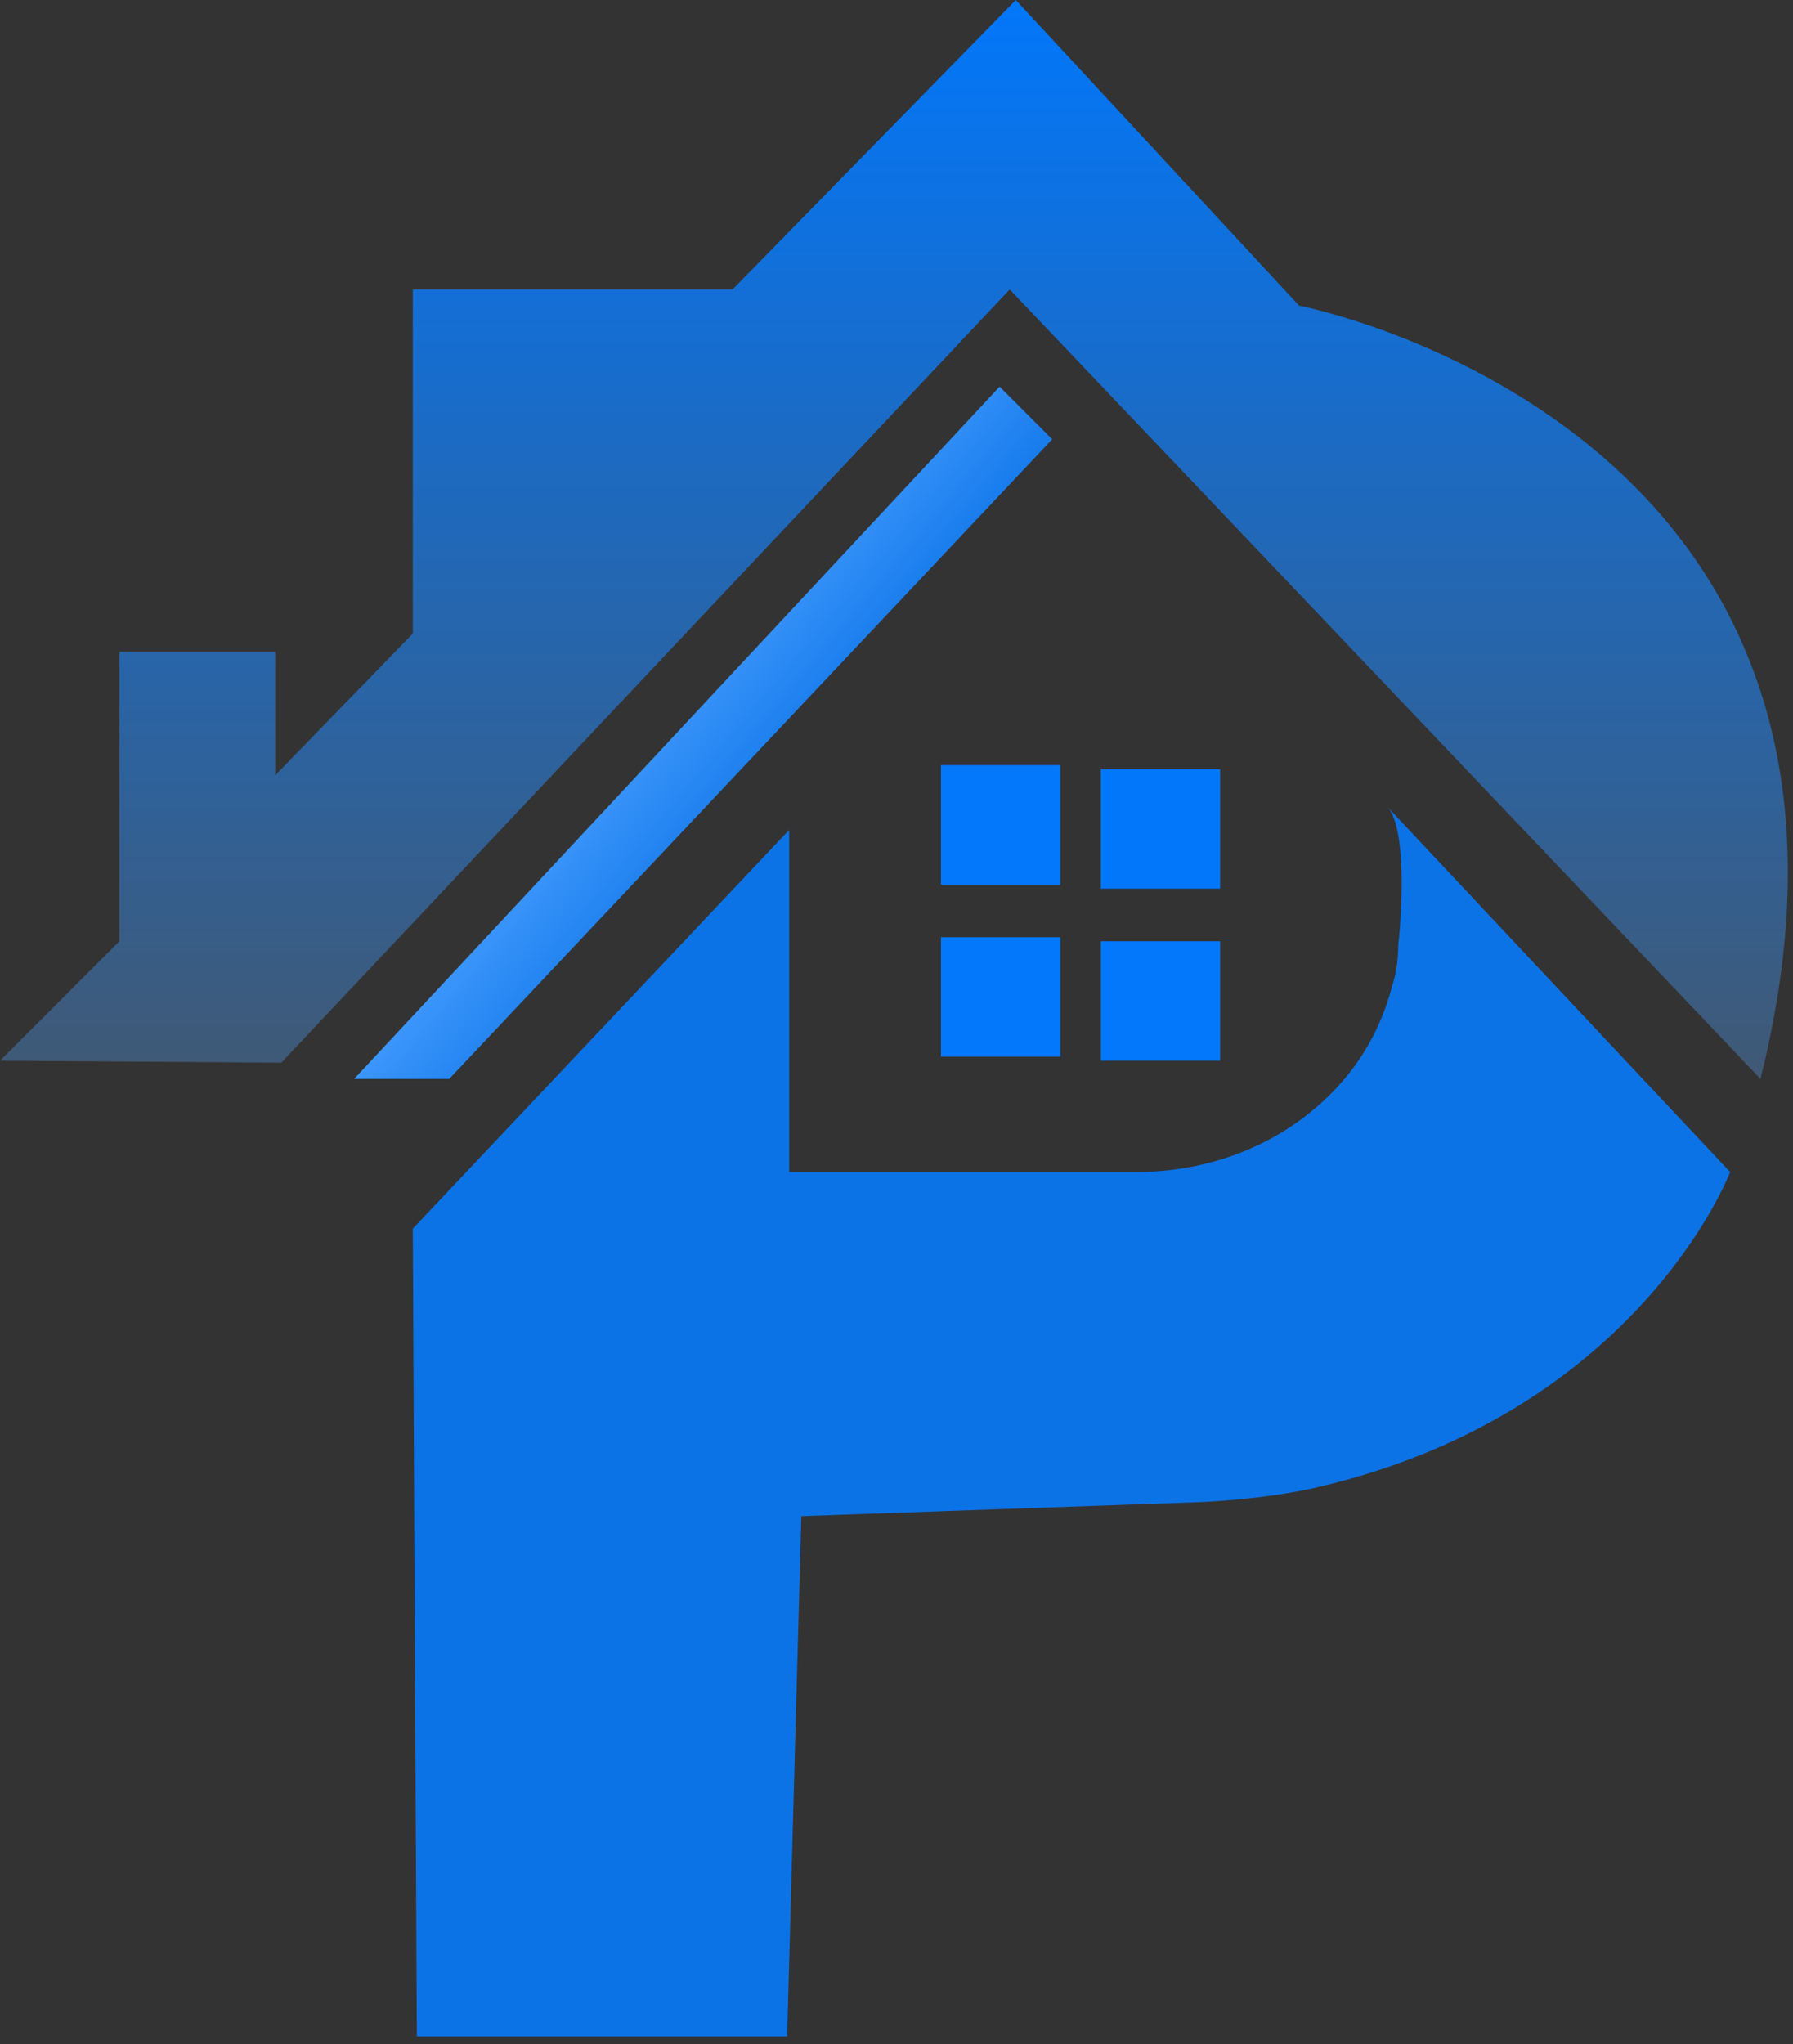 <svg width="136" height="155" viewBox="0 0 136 155" fill="none" xmlns="http://www.w3.org/2000/svg">
<rect x="0" y="0" width="136" height="155" fill="#333333" stroke="none"/>
<path d="M0 80.426L9.056 71.37V49.422H20.874V58.785L31.311 48.041V21.948H55.562L77.049 0L98.537 23.176C98.537 23.176 145.964 32.232 133.532 81.807L76.589 21.948L21.334 80.579L0 80.426Z" fill="url(#paint0_linear_803_4818)"/>
<path d="M59.859 62.929V88.868H86.258C90.709 88.868 95.16 87.486 98.69 84.877C101.607 82.728 104.369 79.505 105.597 74.747C105.904 73.826 106.058 72.752 106.058 71.677C106.365 68.915 106.672 62.929 105.29 61.24L131.229 88.868C131.229 88.868 124.322 107.132 99.765 112.811C97.002 113.425 94.086 113.732 91.323 113.886L60.78 114.96L59.705 154.406H31.617L31.311 93.165L59.859 62.929Z" fill="#0C73E7"/>
<path d="M75.822 29.316L26.86 81.807H34.074L79.812 33.306L75.822 29.316Z" fill="url(#paint1_linear_803_4818)"/>
<path d="M80.426 58.017H71.371V67.073H80.426V58.017Z" fill="url(#paint2_linear_803_4818)"/>
<path d="M92.551 58.324H83.496V67.38H92.551V58.324Z" fill="url(#paint3_linear_803_4818)"/>
<path d="M80.426 71.064H71.371V80.119H80.426V71.064Z" fill="url(#paint4_linear_803_4818)"/>
<path d="M92.551 71.371H83.496V80.426H92.551V71.371Z" fill="url(#paint5_linear_803_4818)"/>
<defs>
<linearGradient id="paint0_linear_803_4818" x1="67.805" y1="0" x2="67.805" y2="81.807" gradientUnits="userSpaceOnUse">
<stop stop-color="#0277FA"/>
<stop offset="1" stop-color="#405975"/>
</linearGradient>
<linearGradient id="paint1_linear_803_4818" x1="59.356" y1="62.296" x2="48.64" y2="53.272" gradientUnits="userSpaceOnUse">
<stop stop-color="#0C73E7"/>
<stop offset="1" stop-color="#439BFE"/>
</linearGradient>
<linearGradient id="paint2_linear_803_4818" x1="66.061" y1="54.333" x2="55.346" y2="45.309" gradientUnits="userSpaceOnUse">
<stop stop-color="#0378FB"/>
<stop offset="1" stop-color="white"/>
</linearGradient>
<linearGradient id="paint3_linear_803_4818" x1="70.953" y1="48.523" x2="60.237" y2="39.499" gradientUnits="userSpaceOnUse">
<stop stop-color="#0277FA"/>
<stop offset="1" stop-color="#7CA8DA"/>
</linearGradient>
<linearGradient id="paint4_linear_803_4818" x1="59.67" y1="61.922" x2="48.954" y2="52.898" gradientUnits="userSpaceOnUse">
<stop stop-color="#0378FB"/>
<stop offset="1" stop-color="white"/>
</linearGradient>
<linearGradient id="paint5_linear_803_4818" x1="64.562" y1="56.113" x2="53.846" y2="47.089" gradientUnits="userSpaceOnUse">
<stop stop-color="#0378FB"/>
<stop offset="1" stop-color="#FFF6F1"/>
</linearGradient>
</defs>
</svg>
